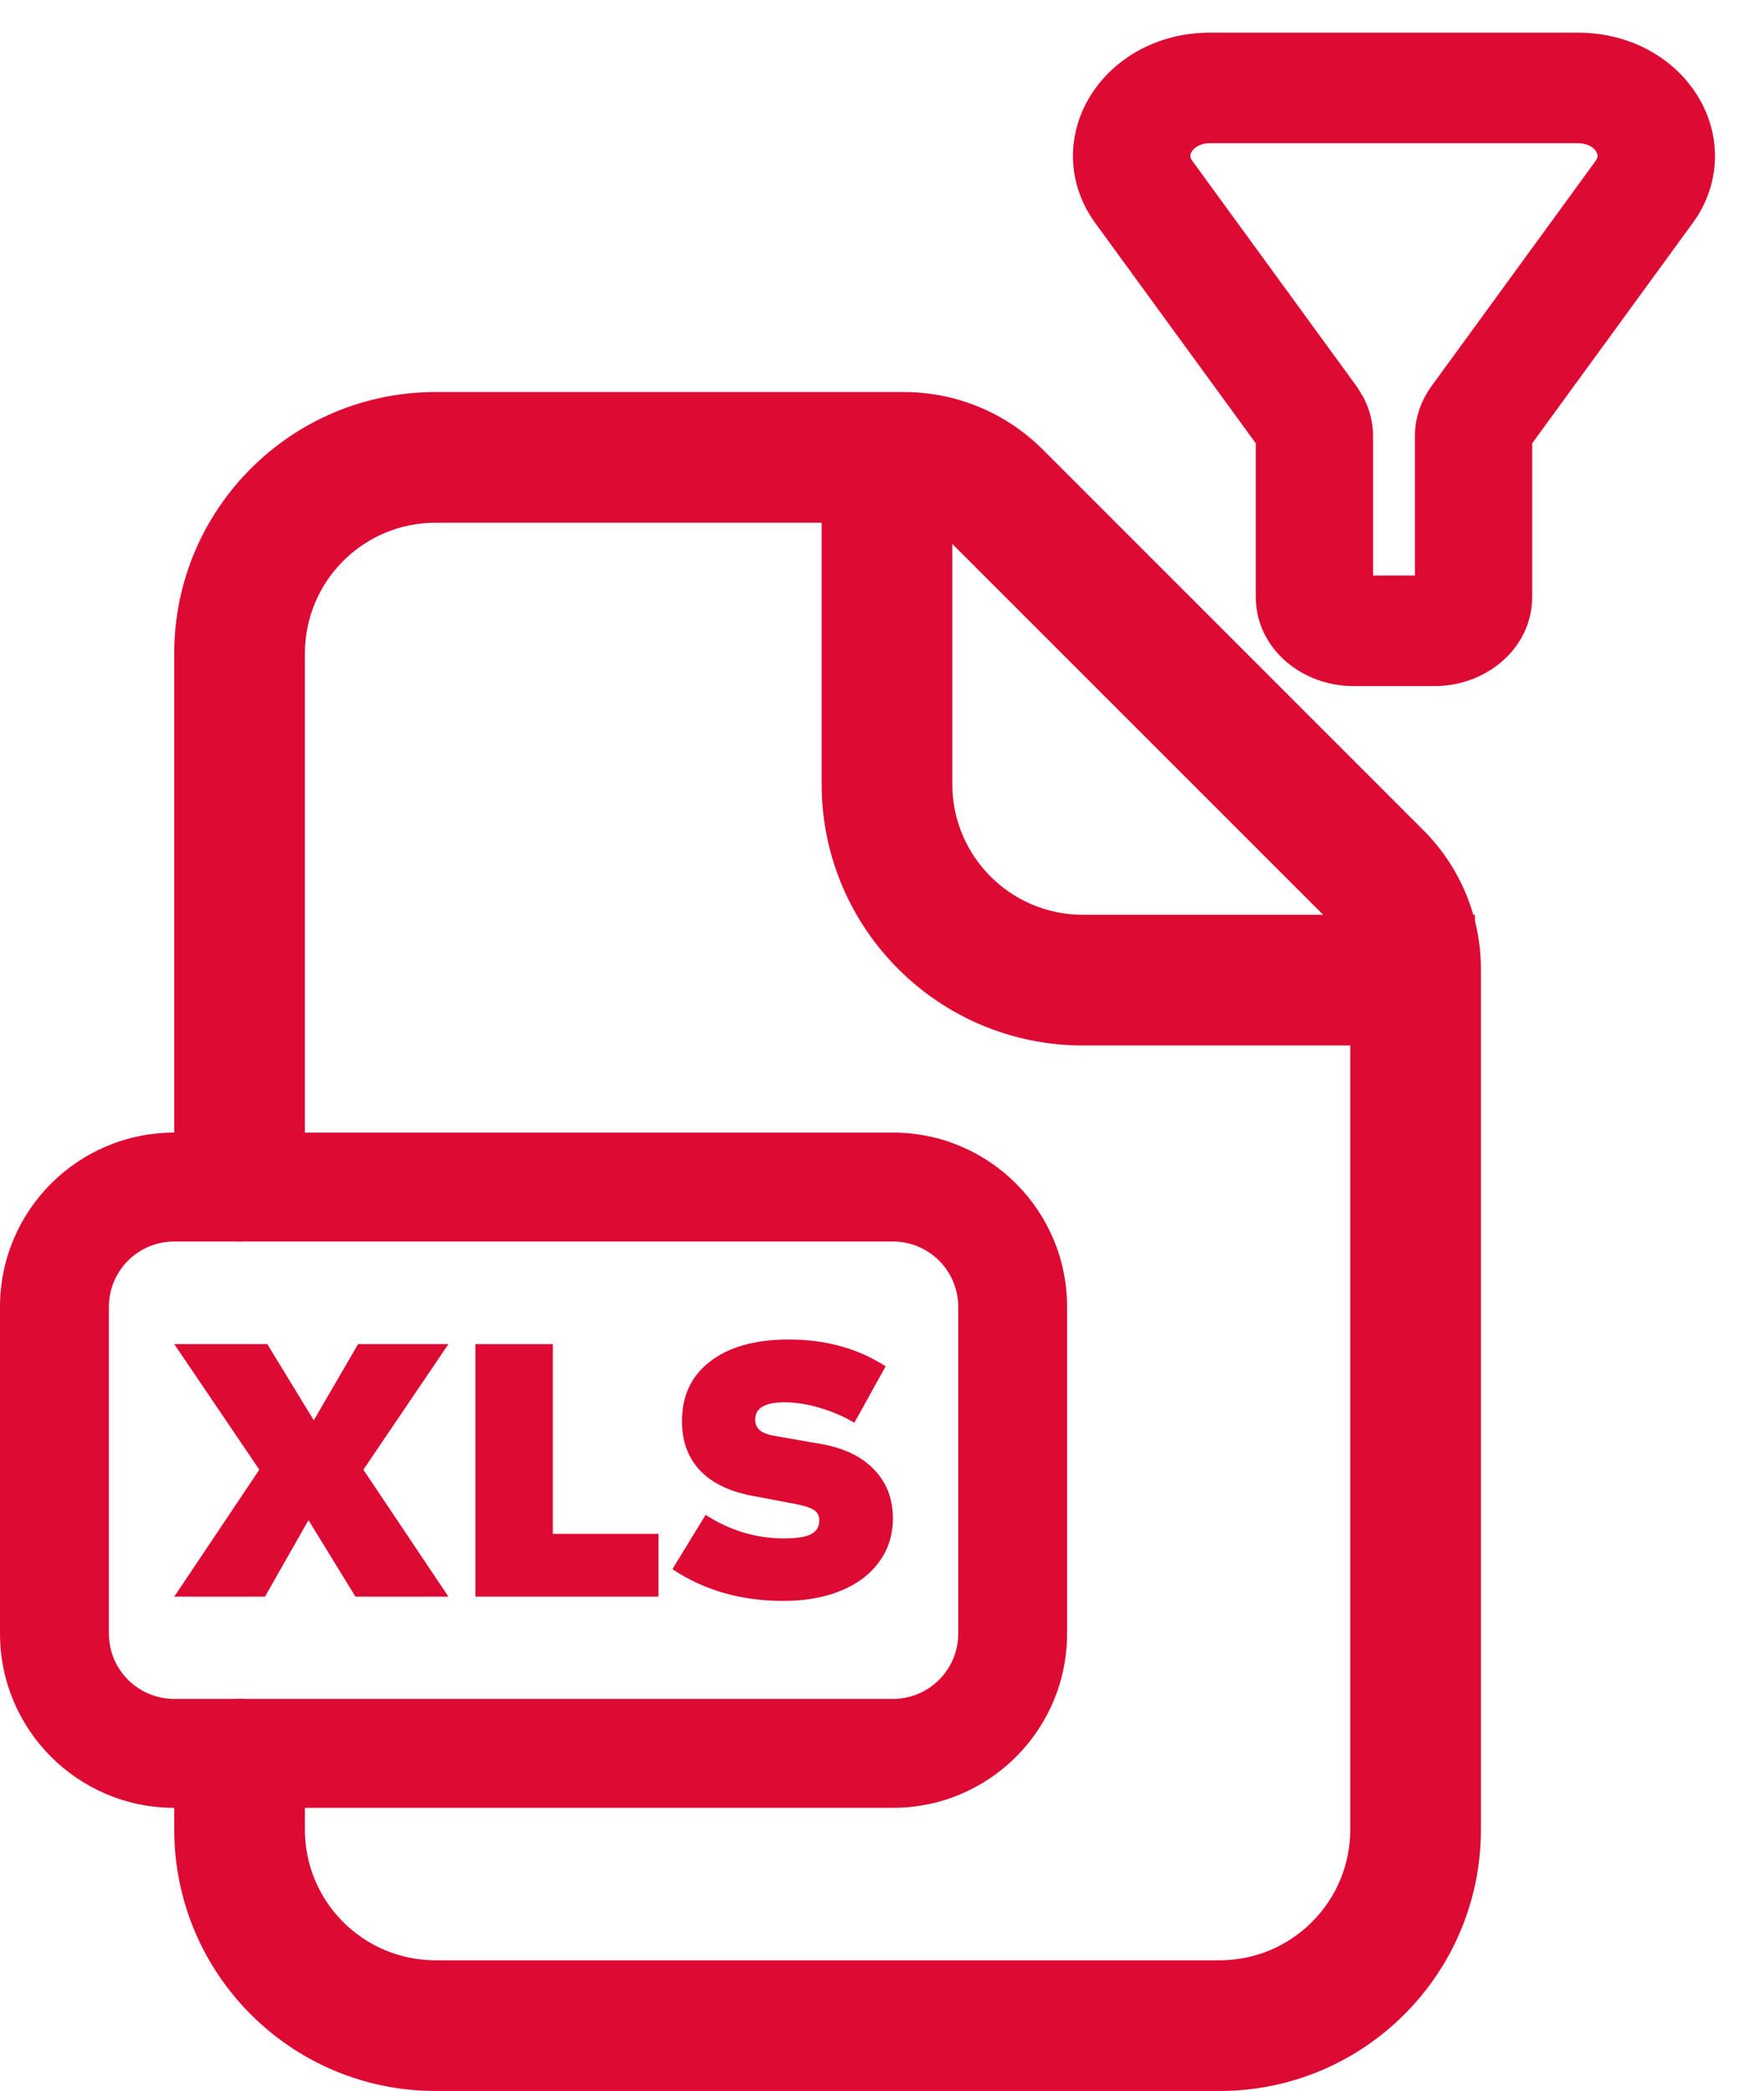 <svg width="27" height="32" viewBox="0 0 27 32" fill="none" xmlns="http://www.w3.org/2000/svg">
<path fill-rule="evenodd" clip-rule="evenodd" d="M6.667 8C5.562 8 4.667 8.895 4.667 10V18C4.667 18.552 4.219 19 3.667 19C3.114 19 2.667 18.552 2.667 18V10C2.667 7.791 4.458 6 6.667 6H13.838C14.634 6 15.397 6.316 15.96 6.879L21.788 12.707C22.351 13.27 22.667 14.033 22.667 14.828V28C22.667 30.209 20.876 32 18.667 32H6.667C4.458 32 2.667 30.209 2.667 28V27C2.667 26.448 3.114 26 3.667 26C4.219 26 4.667 26.448 4.667 27V28C4.667 29.105 5.562 30 6.667 30H18.667C19.771 30 20.667 29.105 20.667 28V14.828C20.667 14.563 20.561 14.309 20.374 14.121L14.545 8.293C14.358 8.105 14.104 8 13.838 8H6.667Z" fill="#DD0A34"/>
<path fill-rule="evenodd" clip-rule="evenodd" d="M12.576 12V7H14.576V12C14.576 13.105 15.472 14 16.576 14H22.576V16H16.576C14.367 16 12.576 14.209 12.576 12Z" fill="#DD0A34"/>
<path d="M5.481 20.57H6.864L5.562 22.492L6.864 24.435H5.44L4.722 23.264L4.056 24.435H2.667L3.969 22.492L2.667 20.57H4.091L4.803 21.736L5.481 20.57Z" fill="#DD0A34"/>
<path d="M7.276 20.57H8.462V23.474H10.079V24.435H7.276V20.57Z" fill="#DD0A34"/>
<path d="M11.991 24.5C11.341 24.5 10.775 24.338 10.292 24.014L10.8 23.183C11.174 23.424 11.575 23.544 12.003 23.544C12.19 23.544 12.326 23.523 12.412 23.48C12.497 23.437 12.54 23.366 12.54 23.269C12.54 23.201 12.515 23.149 12.464 23.113C12.413 23.077 12.324 23.046 12.195 23.021L11.512 22.891C11.166 22.827 10.899 22.697 10.713 22.503C10.53 22.305 10.438 22.055 10.438 21.752C10.438 21.36 10.582 21.054 10.87 20.835C11.158 20.612 11.559 20.5 12.073 20.5C12.361 20.5 12.626 20.534 12.867 20.603C13.108 20.667 13.338 20.77 13.556 20.91L13.077 21.774C12.914 21.677 12.738 21.601 12.552 21.547C12.365 21.49 12.184 21.461 12.009 21.461C11.709 21.461 11.559 21.549 11.559 21.725C11.559 21.794 11.584 21.849 11.635 21.893C11.686 21.932 11.767 21.961 11.88 21.979L12.563 22.098C12.917 22.159 13.19 22.29 13.381 22.492C13.571 22.69 13.667 22.938 13.667 23.237C13.667 23.489 13.597 23.71 13.457 23.901C13.32 24.091 13.126 24.239 12.873 24.343C12.62 24.448 12.326 24.5 11.991 24.5Z" fill="#DD0A34"/>
<path fill-rule="evenodd" clip-rule="evenodd" d="M2.667 17.333H13.667C15.139 17.333 16.333 18.527 16.333 20V25C16.333 26.473 15.139 27.667 13.667 27.667H2.667C1.194 27.667 0 26.473 0 25V20C0 18.527 1.194 17.333 2.667 17.333ZM2.667 19C2.114 19 1.667 19.448 1.667 20V25C1.667 25.552 2.114 26 2.667 26H13.667C14.219 26 14.667 25.552 14.667 25V20C14.667 19.448 14.219 19 13.667 19H2.667Z" fill="#DD0A34"/>
<path d="M24.155 0.75C24.864 0.75 25.451 1.092 25.762 1.584C26.056 2.049 26.098 2.644 25.773 3.169L25.702 3.273L23.202 6.703V9.135C23.202 9.782 22.611 10.25 21.958 10.25H20.715C20.061 10.25 19.471 9.782 19.471 9.135V6.703L16.971 3.273C16.57 2.724 16.597 2.08 16.911 1.584C17.222 1.092 17.809 0.75 18.518 0.75H24.155ZM18.518 1.942C18.285 1.942 18.115 2.052 18.031 2.185C17.95 2.312 17.944 2.467 18.047 2.608L20.564 6.062L20.65 6.202C20.726 6.347 20.766 6.508 20.766 6.672V9.058H21.907V6.672C21.907 6.453 21.979 6.241 22.109 6.062L24.626 2.608L24.659 2.555C24.726 2.429 24.712 2.297 24.642 2.185C24.558 2.052 24.387 1.942 24.155 1.942H18.518Z" fill="#DD0A34" stroke="#DD0A34" stroke-width="0.5" stroke-linecap="round"/>
</svg>

